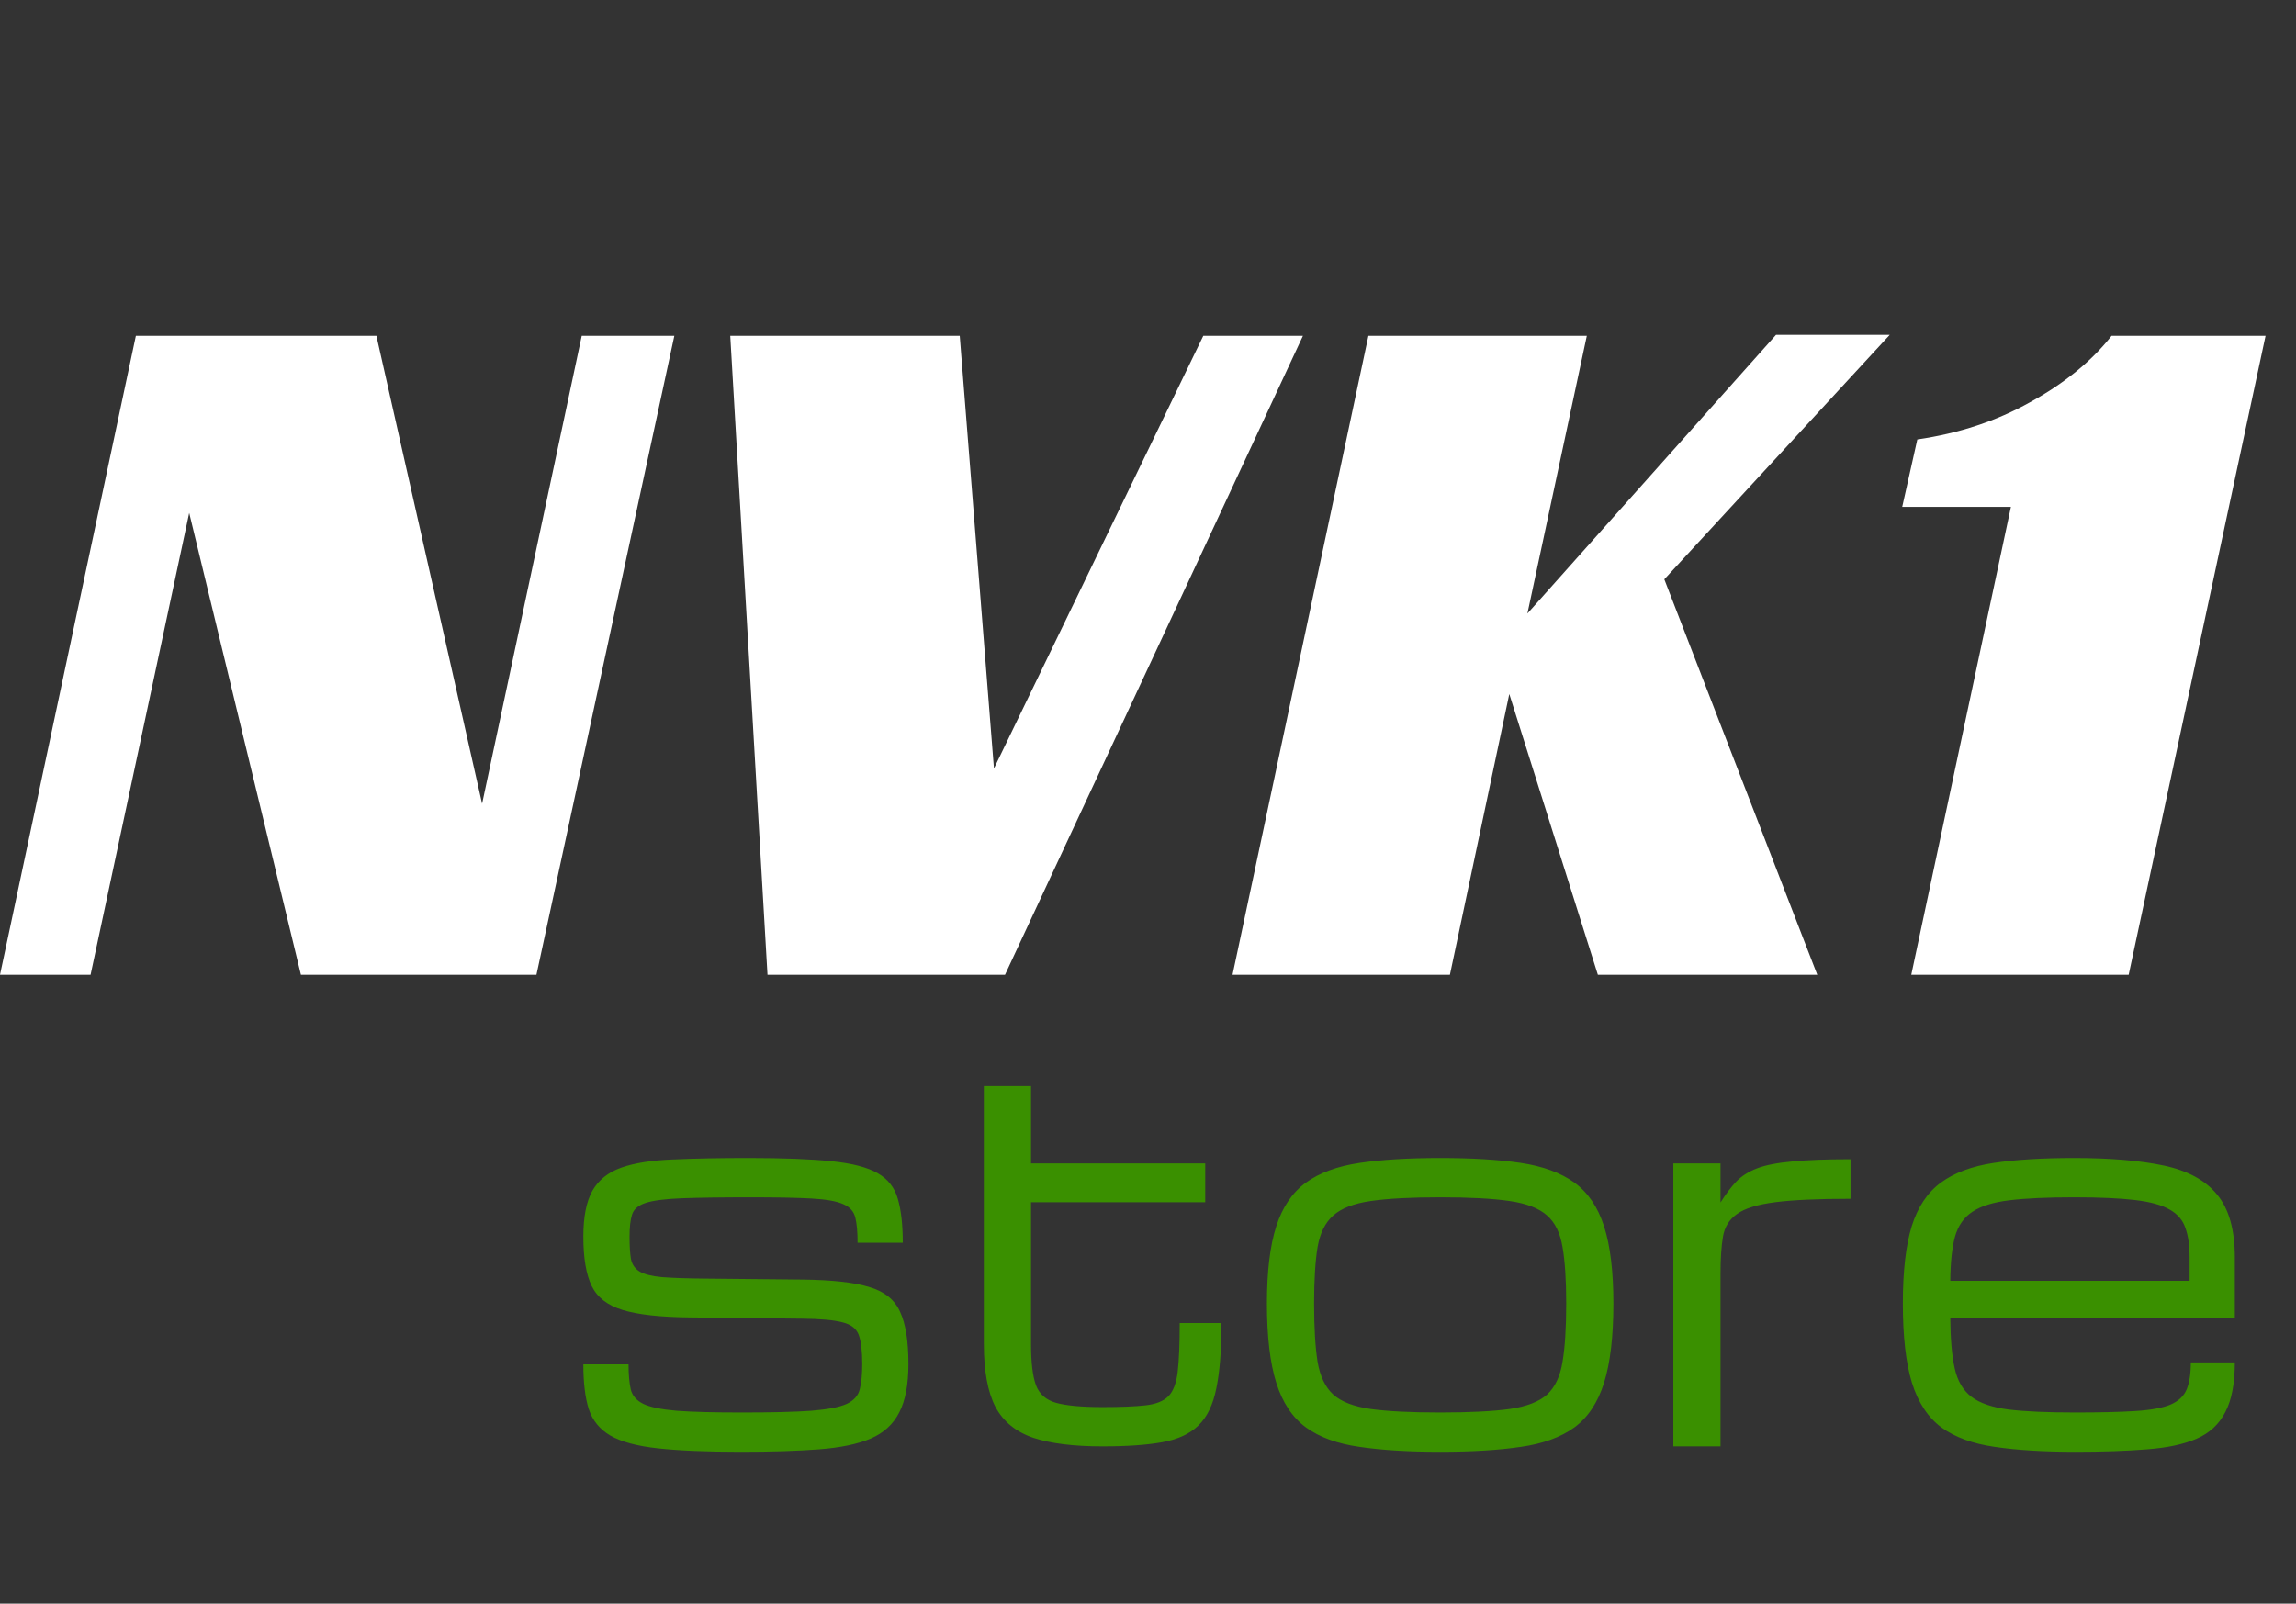 <svg width="73" height="51" viewBox="0 0 73 51" fill="none" xmlns="http://www.w3.org/2000/svg">
  <rect x="0" y="0" width="73" height="51" fill="#333333" stroke="none"/>
  <path d="M17.056 31H9.568L6.016 16.312L2.88 31H0L4.32 10.68H11.968L15.328 25.56L18.496 10.68H21.44L17.056 31ZM23.218 10.68H30.514L31.602 24.44L38.258 10.68H41.426L31.954 31H24.402L23.218 10.68ZM48.563 19.512L56.468 10.648H60.084L52.916 18.424L57.779 31H50.803L47.987 22.072L46.099 31H39.188L43.508 10.68H50.452L48.563 19.512ZM60.96 13.976C62.283 13.784 63.478 13.389 64.544 12.792C65.632 12.195 66.496 11.491 67.136 10.68H72.032L67.68 31H60.768L63.936 16.12H60.48L60.96 13.976Z" fill="#ffffff"/>
  <path d="M23.555 46.172C22.461 46.172 21.581 46.135 20.914 46.062C20.253 45.99 19.75 45.854 19.406 45.656C19.068 45.458 18.838 45.177 18.719 44.812C18.604 44.448 18.547 43.974 18.547 43.391H19.984C19.984 43.719 20.008 43.984 20.055 44.188C20.102 44.385 20.234 44.539 20.453 44.648C20.672 44.753 21.026 44.825 21.516 44.867C22.01 44.904 22.703 44.922 23.594 44.922C24.537 44.922 25.268 44.904 25.789 44.867C26.315 44.825 26.693 44.753 26.922 44.648C27.151 44.539 27.289 44.383 27.336 44.18C27.388 43.977 27.414 43.708 27.414 43.375C27.414 42.969 27.378 42.664 27.305 42.461C27.232 42.258 27.06 42.122 26.789 42.055C26.518 41.982 26.086 41.943 25.492 41.938L21.914 41.898C20.992 41.888 20.289 41.81 19.805 41.664C19.32 41.518 18.99 41.263 18.812 40.898C18.635 40.529 18.547 40.005 18.547 39.328C18.547 38.698 18.643 38.211 18.836 37.867C19.034 37.523 19.341 37.279 19.758 37.133C20.174 36.987 20.716 36.901 21.383 36.875C22.049 36.844 22.854 36.828 23.797 36.828C24.906 36.828 25.787 36.862 26.438 36.93C27.094 36.997 27.583 37.125 27.906 37.312C28.234 37.5 28.448 37.773 28.547 38.133C28.651 38.487 28.703 38.95 28.703 39.523H27.266C27.266 39.185 27.242 38.919 27.195 38.727C27.148 38.529 27.021 38.385 26.812 38.297C26.609 38.203 26.276 38.143 25.812 38.117C25.354 38.091 24.708 38.078 23.875 38.078C22.927 38.078 22.19 38.089 21.664 38.109C21.138 38.13 20.758 38.18 20.523 38.258C20.289 38.336 20.146 38.461 20.094 38.633C20.042 38.8 20.016 39.031 20.016 39.328C20.016 39.63 20.031 39.87 20.062 40.047C20.099 40.219 20.19 40.349 20.336 40.438C20.482 40.526 20.719 40.586 21.047 40.617C21.38 40.643 21.844 40.659 22.438 40.664L25.523 40.695C26.451 40.706 27.154 40.784 27.633 40.93C28.117 41.07 28.445 41.333 28.617 41.719C28.794 42.099 28.883 42.651 28.883 43.375C28.883 44.026 28.787 44.539 28.594 44.914C28.406 45.289 28.104 45.568 27.688 45.75C27.271 45.927 26.721 46.042 26.039 46.094C25.362 46.146 24.534 46.172 23.555 46.172ZM35.055 46C34.138 46 33.404 45.909 32.852 45.727C32.3 45.539 31.898 45.211 31.648 44.742C31.404 44.268 31.281 43.604 31.281 42.75V34.539H32.781V37H38.32V38.234H32.781V42.75C32.781 43.333 32.833 43.768 32.938 44.055C33.047 44.341 33.263 44.529 33.586 44.617C33.914 44.706 34.404 44.75 35.055 44.75C35.633 44.75 36.086 44.732 36.414 44.695C36.747 44.659 36.992 44.562 37.148 44.406C37.305 44.245 37.404 43.982 37.445 43.617C37.487 43.253 37.508 42.74 37.508 42.078H38.836C38.836 42.943 38.781 43.635 38.672 44.156C38.568 44.677 38.378 45.07 38.102 45.336C37.831 45.602 37.448 45.779 36.953 45.867C36.464 45.956 35.831 46 35.055 46ZM45.789 46.172C44.784 46.172 43.93 46.12 43.227 46.016C42.523 45.917 41.956 45.711 41.523 45.398C41.091 45.081 40.776 44.607 40.578 43.977C40.38 43.346 40.281 42.505 40.281 41.453C40.281 40.432 40.38 39.615 40.578 39C40.776 38.385 41.091 37.922 41.523 37.609C41.956 37.297 42.523 37.089 43.227 36.984C43.93 36.88 44.784 36.828 45.789 36.828C46.8 36.828 47.654 36.88 48.352 36.984C49.055 37.089 49.622 37.297 50.055 37.609C50.487 37.922 50.802 38.385 51 39C51.198 39.615 51.297 40.432 51.297 41.453C51.297 42.505 51.198 43.346 51 43.977C50.802 44.607 50.487 45.081 50.055 45.398C49.622 45.711 49.055 45.917 48.352 46.016C47.654 46.12 46.8 46.172 45.789 46.172ZM49.797 41.453C49.797 40.708 49.758 40.112 49.68 39.664C49.607 39.216 49.443 38.88 49.188 38.656C48.932 38.427 48.534 38.273 47.992 38.195C47.456 38.117 46.721 38.078 45.789 38.078C44.862 38.078 44.128 38.117 43.586 38.195C43.044 38.273 42.646 38.427 42.391 38.656C42.135 38.88 41.969 39.216 41.891 39.664C41.818 40.112 41.781 40.708 41.781 41.453C41.781 42.224 41.818 42.841 41.891 43.305C41.969 43.768 42.135 44.117 42.391 44.352C42.646 44.581 43.044 44.734 43.586 44.812C44.128 44.885 44.862 44.922 45.789 44.922C46.721 44.922 47.456 44.885 47.992 44.812C48.534 44.734 48.932 44.581 49.188 44.352C49.443 44.117 49.607 43.768 49.68 43.305C49.758 42.841 49.797 42.224 49.797 41.453ZM53.203 46V37H54.703V38.242C54.87 37.977 55.036 37.755 55.203 37.578C55.375 37.401 55.596 37.26 55.867 37.156C56.143 37.052 56.516 36.979 56.984 36.938C57.453 36.891 58.07 36.867 58.836 36.867V38.125C57.805 38.125 57.005 38.161 56.438 38.234C55.875 38.307 55.471 38.432 55.227 38.609C54.982 38.781 54.833 39.021 54.781 39.328C54.729 39.635 54.703 40.026 54.703 40.5V46H53.203ZM71.055 43.328C71.055 44 70.953 44.529 70.75 44.914C70.552 45.3 70.247 45.581 69.836 45.758C69.424 45.935 68.898 46.047 68.258 46.094C67.622 46.146 66.865 46.172 65.984 46.172C64.979 46.172 64.125 46.12 63.422 46.016C62.724 45.917 62.159 45.711 61.727 45.398C61.3 45.081 60.987 44.607 60.789 43.977C60.596 43.346 60.5 42.505 60.5 41.453C60.5 40.432 60.594 39.615 60.781 39C60.974 38.385 61.284 37.922 61.711 37.609C62.138 37.297 62.698 37.089 63.391 36.984C64.088 36.88 64.94 36.828 65.945 36.828C67.096 36.828 68.049 36.909 68.805 37.07C69.56 37.232 70.122 37.539 70.492 37.992C70.867 38.445 71.055 39.109 71.055 39.984V41.914H62.008C62.013 42.581 62.06 43.115 62.148 43.516C62.237 43.917 62.414 44.219 62.68 44.422C62.945 44.625 63.341 44.76 63.867 44.828C64.398 44.891 65.104 44.922 65.984 44.922C66.776 44.922 67.414 44.906 67.898 44.875C68.388 44.844 68.758 44.776 69.008 44.672C69.263 44.562 69.435 44.401 69.523 44.188C69.612 43.974 69.656 43.688 69.656 43.328H71.055ZM65.945 38.078C65.096 38.078 64.412 38.109 63.891 38.172C63.375 38.234 62.982 38.357 62.711 38.539C62.44 38.716 62.255 38.982 62.156 39.336C62.062 39.69 62.013 40.156 62.008 40.734H69.617V39.984C69.617 39.609 69.573 39.3 69.484 39.055C69.401 38.805 69.234 38.609 68.984 38.469C68.734 38.323 68.365 38.221 67.875 38.164C67.391 38.107 66.747 38.078 65.945 38.078Z" fill="#3A9000"/>
</svg>
